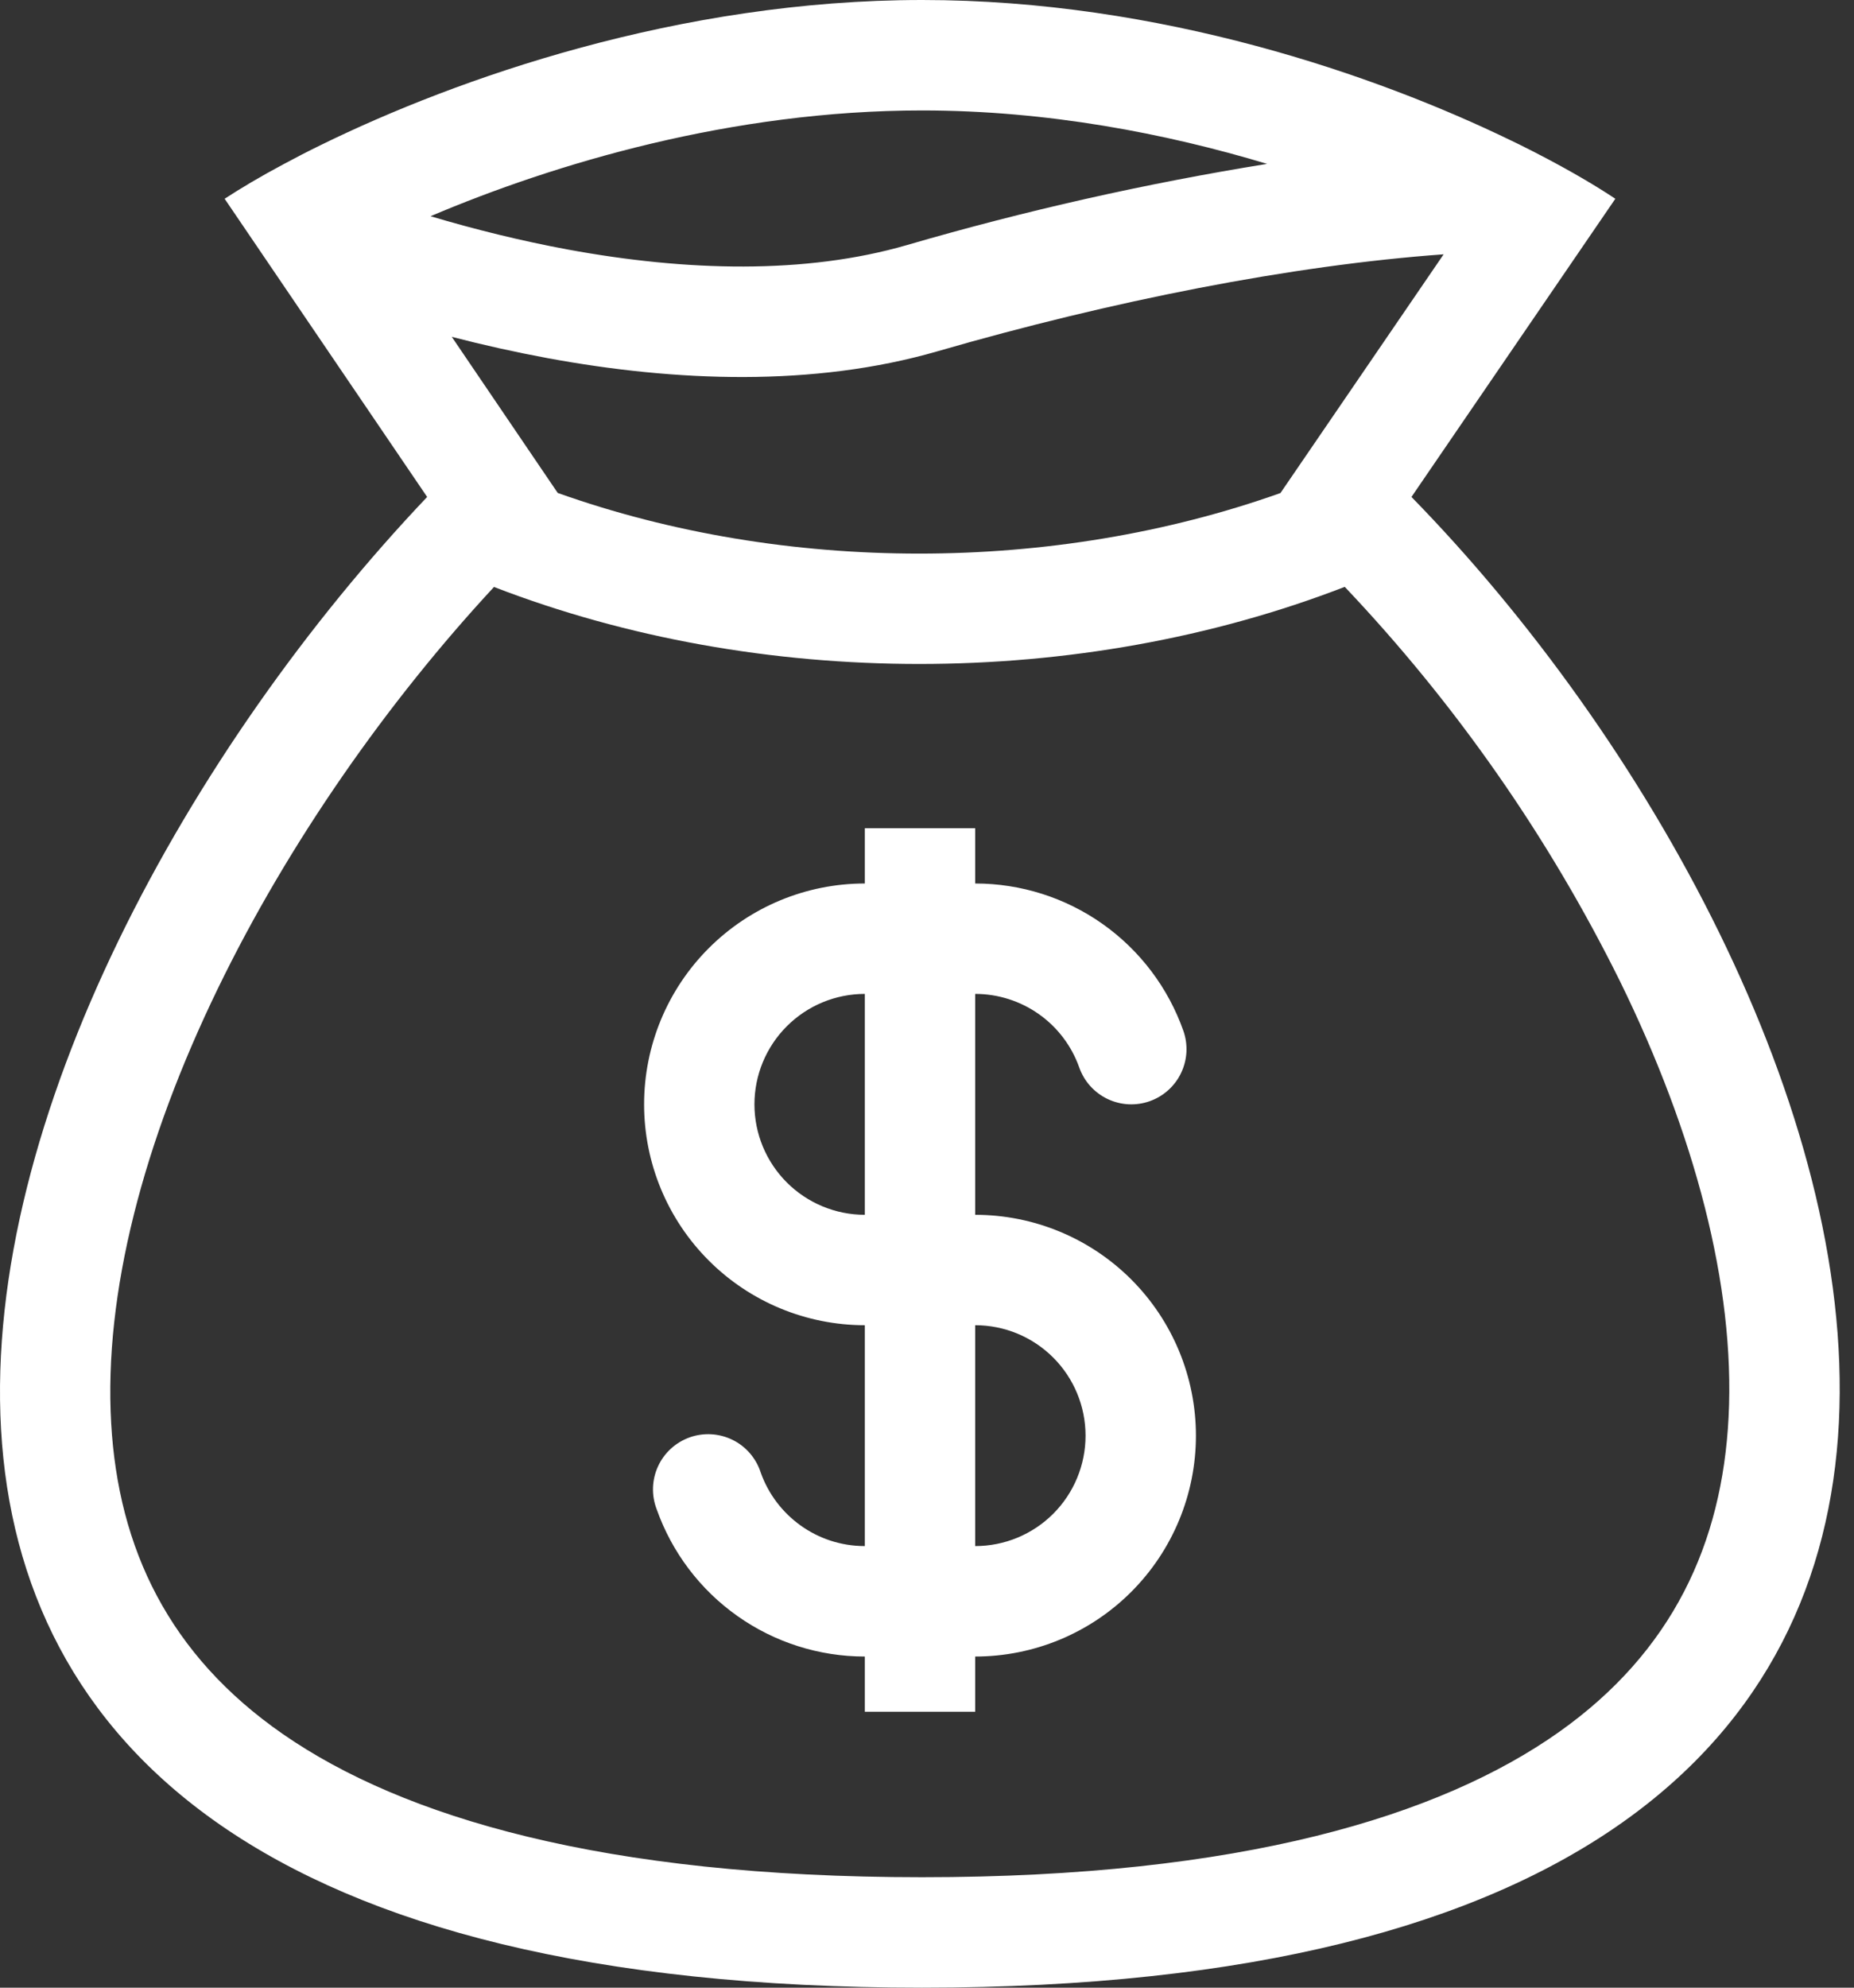 <svg width="56" height="60" viewBox="0 0 56 60" fill="none" xmlns="http://www.w3.org/2000/svg">
    <rect x="0" y="0" width="56" height="60" fill="#333333" stroke="none"/>
    <path fill-rule="evenodd" clip-rule="evenodd"
        d="M35.743 31.114C35.283 29.814 34.432 28.689 33.306 27.892C32.18 27.096 30.835 26.669 29.456 26.669V25.002H26.122V26.669C24.354 26.669 22.658 27.371 21.408 28.622C20.157 29.872 19.455 31.568 19.455 33.336C19.455 35.104 20.157 36.8 21.408 38.05C22.658 39.301 24.354 40.003 26.122 40.003V46.67C24.672 46.67 23.437 45.745 22.977 44.449C22.909 44.236 22.798 44.04 22.653 43.871C22.508 43.702 22.33 43.564 22.13 43.465C21.93 43.367 21.713 43.309 21.49 43.295C21.268 43.282 21.045 43.313 20.835 43.387C20.625 43.462 20.432 43.577 20.267 43.727C20.102 43.878 19.969 44.059 19.876 44.262C19.783 44.464 19.731 44.683 19.724 44.906C19.717 45.129 19.755 45.351 19.835 45.559C20.295 46.859 21.146 47.984 22.272 48.78C23.398 49.577 24.743 50.004 26.122 50.004V51.671H29.456V50.004C31.224 50.004 32.92 49.302 34.17 48.051C35.42 46.801 36.123 45.105 36.123 43.337C36.123 41.569 35.42 39.873 34.17 38.622C32.92 37.372 31.224 36.67 29.456 36.67V30.002C30.145 30.002 30.818 30.216 31.381 30.614C31.944 31.012 32.369 31.574 32.599 32.224C32.746 32.641 33.053 32.982 33.452 33.173C33.65 33.267 33.864 33.322 34.082 33.334C34.301 33.345 34.52 33.314 34.726 33.241C34.932 33.168 35.123 33.055 35.285 32.909C35.448 32.763 35.581 32.586 35.675 32.388C35.769 32.191 35.824 31.977 35.836 31.758C35.847 31.539 35.816 31.32 35.743 31.114ZM26.122 30.002C25.238 30.002 24.39 30.354 23.765 30.979C23.14 31.604 22.788 32.452 22.788 33.336C22.788 34.22 23.14 35.068 23.765 35.693C24.39 36.318 25.238 36.67 26.122 36.67V30.002ZM29.456 46.67C30.34 46.67 31.188 46.319 31.813 45.694C32.438 45.069 32.789 44.221 32.789 43.337C32.789 42.453 32.438 41.605 31.813 40.98C31.188 40.354 30.34 40.003 29.456 40.003V46.67Z"
        fill="white" />
    <path fill-rule="evenodd" clip-rule="evenodd"
        d="M9.709 4.369C13.799 2.367 20.51 0 27.854 0C35.044 0 41.578 2.269 45.647 4.244L45.877 4.355C47.104 4.962 48.094 5.535 48.791 6L42.633 15.001C56.828 29.512 67.792 60 27.854 60C-12.085 60 -1.415 30.066 12.902 15.001L6.785 6C7.257 5.692 7.855 5.334 8.569 4.954C8.922 4.764 9.302 4.567 9.709 4.369ZM38.676 14.883L43.605 7.677C39.021 8.007 33.568 9.084 28.317 10.604C24.567 11.688 20.4 11.523 16.541 10.811C15.569 10.631 14.603 10.416 13.646 10.168L16.846 14.88C23.705 17.321 31.816 17.321 38.676 14.883ZM14.921 17.718C22.947 20.818 32.593 20.818 40.618 17.715C43.968 21.246 46.771 25.259 48.932 29.621C51.186 34.218 52.413 38.813 52.212 42.774C52.019 46.596 50.516 49.861 47.082 52.288C43.503 54.816 37.484 56.666 27.852 56.666C18.21 56.666 12.162 54.848 8.55 52.348C5.092 49.953 3.573 46.731 3.358 42.96C3.133 39.043 4.333 34.471 6.579 29.843C8.72 25.429 11.709 21.18 14.921 17.718ZM13.004 6.527C14.338 6.924 15.731 7.269 17.145 7.531C20.728 8.191 24.322 8.287 27.389 7.399C30.963 6.358 34.598 5.539 38.273 4.947C35.206 4.024 31.619 3.334 27.852 3.334C22.11 3.334 16.755 4.935 13.004 6.527Z"
        fill="white" />
</svg>
    
